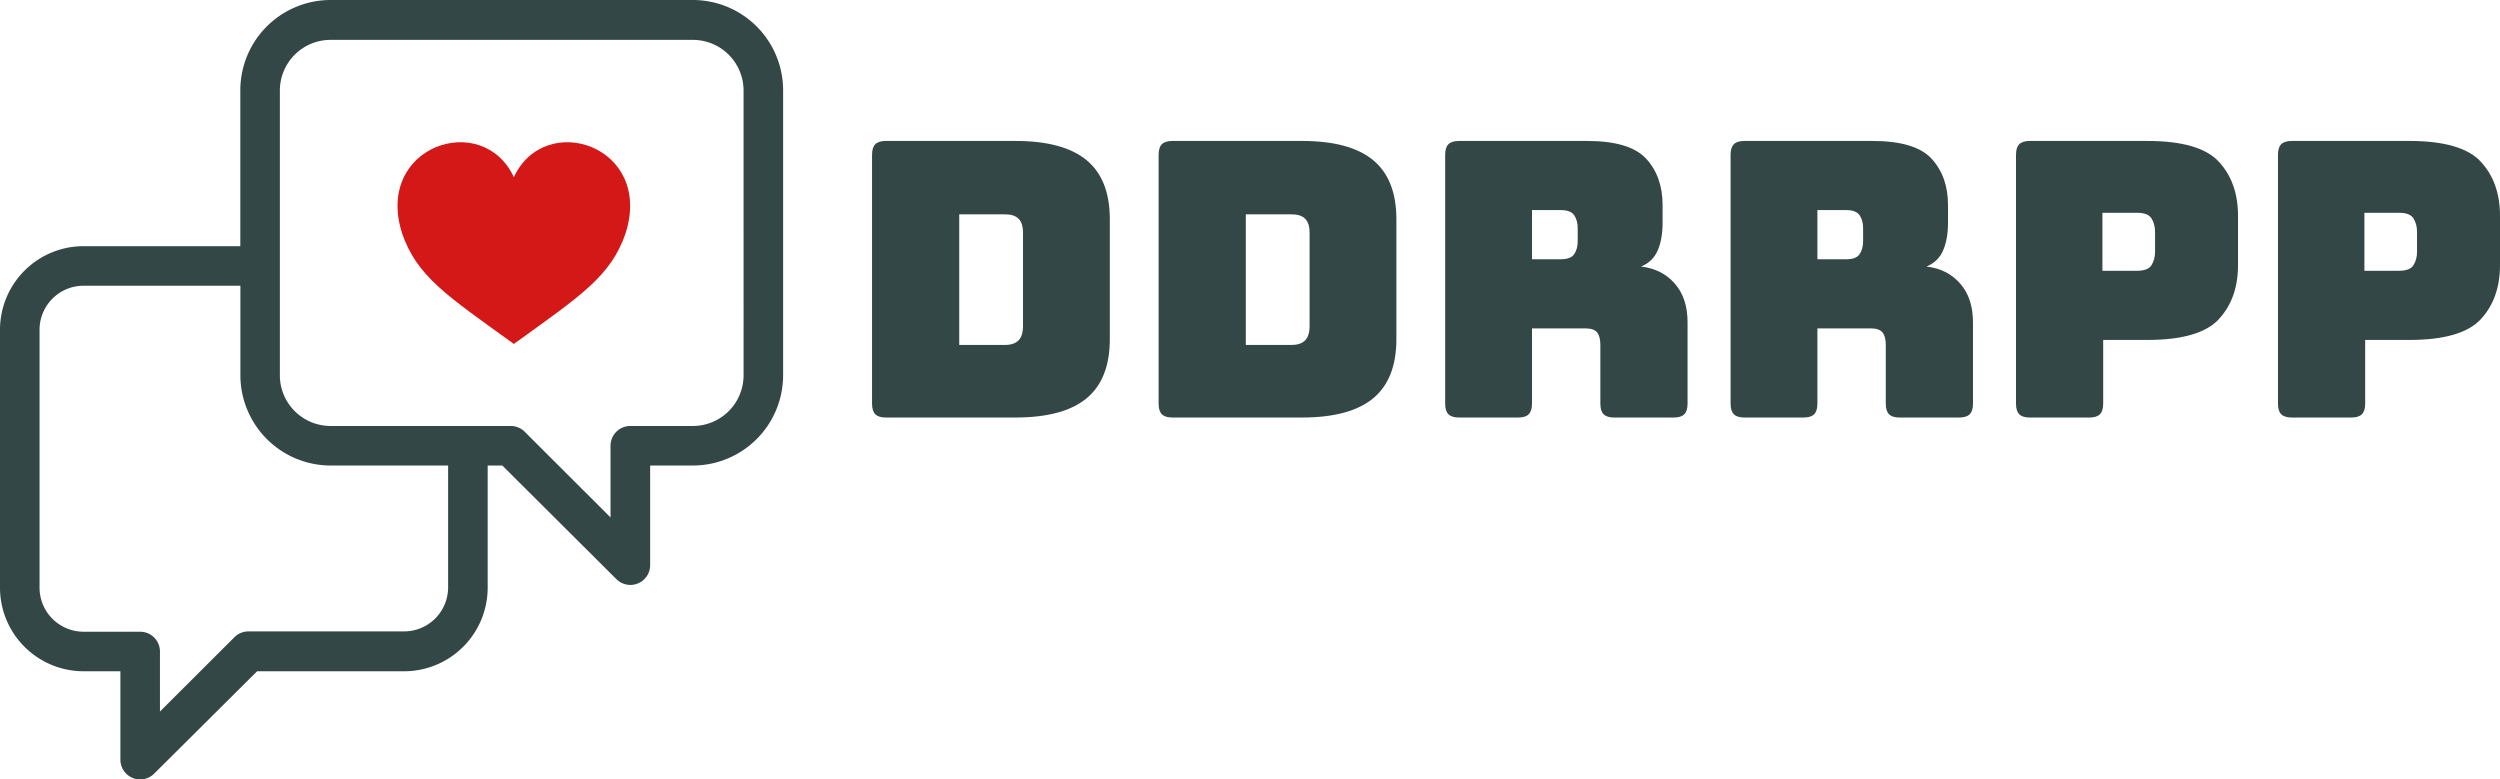 <?xml version="1.0" encoding="UTF-8" standalone="no"?>
<svg
   width="374.184"
   height="116.662"
   viewBox="0 0 374.184 116.662"
   data-svgdocument=""
   id="_3qcLrDpQ6JrxcWAie__xY"
   class="fl-svgdocument"
   x="0"
   y="0"
   version="1.1"
   sodipodi:docname="ddrrpp-logo.svg"
   inkscape:version="1.1.1 (3bf5ae0d25, 2021-09-20)"
   xmlns:inkscape="http://www.inkscape.org/namespaces/inkscape"
   xmlns:sodipodi="http://sodipodi.sourceforge.net/DTD/sodipodi-0.dtd"
   xmlns="http://www.w3.org/2000/svg"
   xmlns:svg="http://www.w3.org/2000/svg">
  <sodipodi:namedview
     id="namedview859"
     pagecolor="#ffffff"
     bordercolor="#666666"
     borderopacity="1.0"
     inkscape:pageshadow="2"
     inkscape:pageopacity="0.0"
     inkscape:pagecheckerboard="0"
     showgrid="false"
     inkscape:zoom="0.77734375"
     inkscape:cx="167.8794"
     inkscape:cy="82.331658"
     inkscape:window-width="1920"
     inkscape:window-height="1011"
     inkscape:window-x="0"
     inkscape:window-y="32"
     inkscape:window-maximized="1"
     inkscape:current-layer="_3qcLrDpQ6JrxcWAie__xY" />
  <defs
     id="_Mz_1Sy8Z-r4V5NhIO4399"
     transform="matrix(0.645, 0, 0, 0.645, -19.261, 186.823)" />
  <path
     text="DDRRPP"
     text-anchor="start"
     font-size="100px"
     letter-spacing="0"
     side="left"
     offset="0"
     dx="0"
     dy="0"
     space="preserve"
     href=""
     font-family="Bungee"
     font-scale="contain"
     x="0"
     y="0"
     fill="#334747"
     data-fl-textpath=""
     id="_dbHH01i2xlTP3TKjYS3EL"
     d="m 151.967,62.493 v 0 h -19.376 q -1.092,0 -1.581,-0.489 -0.489,-0.489 -0.489,-1.581 v 0 -37.257 q 0,-1.092 0.489,-1.581 0.489,-0.489 1.581,-0.489 v 0 h 19.376 q 7.187,0 10.665,2.875 3.478,2.875 3.478,8.854 v 0 17.938 q 0,5.979 -3.478,8.854 -3.478,2.875 -10.665,2.875 z m -1.552,-30.415 h -6.842 v 19.548 h 6.842 q 1.38,0 2.041,-0.69 0.661,-0.69 0.661,-2.127 v 0 -13.971 q 0,-1.437 -0.661,-2.099 -0.661,-0.661 -2.041,-0.661 z m 44.444,30.415 v 0 h -19.376 q -1.092,0 -1.581,-0.489 -0.489,-0.489 -0.489,-1.581 v 0 -37.257 q 0,-1.092 0.489,-1.581 0.489,-0.489 1.581,-0.489 v 0 h 19.376 q 7.187,0 10.665,2.875 3.478,2.875 3.478,8.854 v 0 17.938 q 0,5.979 -3.478,8.854 -3.478,2.875 -10.665,2.875 z m -1.552,-30.415 h -6.842 v 19.548 h 6.842 q 1.38,0 2.041,-0.69 0.661,-0.69 0.661,-2.127 v 0 -13.971 q 0,-1.437 -0.661,-2.099 -0.661,-0.661 -2.041,-0.661 z m 40.304,-0.632 h -4.312 v 7.359 h 4.312 q 1.495,0 2.012,-0.776 0.517,-0.776 0.517,-1.926 v 0 -1.955 q 0,-1.15 -0.517,-1.926 -0.517,-0.776 -2.012,-0.776 z m -6.382,31.047 v 0 h -8.854 q -1.092,0 -1.581,-0.489 -0.489,-0.489 -0.489,-1.581 v 0 -37.257 q 0,-1.092 0.489,-1.581 0.489,-0.489 1.581,-0.489 v 0 h 19.146 q 6.439,0 8.883,2.674 2.444,2.674 2.444,6.928 v 0 2.645 q 0,2.415 -0.719,4.111 -0.719,1.696 -2.501,2.444 v 0 q 3.105,0.345 5.031,2.53 1.926,2.185 1.926,5.807 v 0 12.189 q 0,1.092 -0.489,1.581 -0.489,0.489 -1.581,0.489 v 0 h -8.912 q -1.092,0 -1.581,-0.489 -0.489,-0.489 -0.489,-1.581 v 0 -8.797 q 0,-1.265 -0.489,-1.869 -0.489,-0.604 -1.696,-0.604 v 0 h -8.049 v 11.269 q 0,1.092 -0.489,1.581 -0.489,0.489 -1.581,0.489 z m 49.101,-31.047 h -4.312 v 7.359 h 4.312 q 1.495,0 2.012,-0.776 0.517,-0.776 0.517,-1.926 v 0 -1.955 q 0,-1.15 -0.517,-1.926 -0.517,-0.776 -2.012,-0.776 z m -6.382,31.047 v 0 h -8.854 q -1.092,0 -1.581,-0.489 -0.489,-0.489 -0.489,-1.581 v 0 -37.257 q 0,-1.092 0.489,-1.581 0.489,-0.489 1.581,-0.489 v 0 h 19.146 q 6.439,0 8.883,2.674 2.444,2.674 2.444,6.928 v 0 2.645 q 0,2.415 -0.719,4.111 -0.719,1.696 -2.501,2.444 v 0 q 3.105,0.345 5.031,2.53 1.926,2.185 1.926,5.807 v 0 12.189 q 0,1.092 -0.489,1.581 -0.489,0.489 -1.581,0.489 v 0 h -8.912 q -1.092,0 -1.581,-0.489 -0.489,-0.489 -0.489,-1.581 v 0 -8.797 q 0,-1.265 -0.489,-1.869 -0.489,-0.604 -1.696,-0.604 v 0 h -8.049 v 11.269 q 0,1.092 -0.489,1.581 -0.489,0.489 -1.581,0.489 z m 42.776,0 v 0 h -8.912 q -1.092,0 -1.581,-0.489 -0.489,-0.489 -0.489,-1.581 v 0 -37.257 q 0,-1.092 0.489,-1.581 0.489,-0.489 1.581,-0.489 v 0 h 17.593 q 7.819,0 10.694,3.105 2.875,3.105 2.875,8.107 v 0 7.359 q 0,5.002 -2.875,8.107 -2.875,3.105 -10.694,3.105 v 0 h -6.612 v 9.544 q 0,1.092 -0.489,1.581 -0.489,0.489 -1.581,0.489 z m 7.129,-30.645 h -5.175 v 8.682 h 5.175 q 1.667,0 2.185,-0.862 0.517,-0.862 0.517,-1.955 v 0 -3.047 q 0,-1.092 -0.517,-1.955 -0.517,-0.862 -2.185,-0.862 z m 32.082,30.645 v 0 h -8.912 q -1.092,0 -1.581,-0.489 -0.489,-0.489 -0.489,-1.581 v 0 -37.257 q 0,-1.092 0.489,-1.581 0.489,-0.489 1.581,-0.489 v 0 h 17.593 q 7.819,0 10.694,3.105 2.875,3.105 2.875,8.107 v 0 7.359 q 0,5.002 -2.875,8.107 -2.875,3.105 -10.694,3.105 v 0 h -6.612 v 9.544 q 0,1.092 -0.489,1.581 -0.489,0.489 -1.581,0.489 z m 7.129,-30.645 h -5.175 v 8.682 h 5.175 q 1.667,0 2.185,-0.862 0.517,-0.862 0.517,-1.955 v 0 -3.047 q 0,-1.092 -0.517,-1.955 -0.517,-0.862 -2.185,-0.862 z"
     style="stroke-width:0.575" />
  <path
     id="_k08helhpR_Dlyy1GW_-pD"
     d="M 103.704,2.2159805e-6 H 49.478 A 13.521,13.521 0 0 0 35.969,13.497 V 36.845 H 12.503 A 12.515,12.515 0 0 0 5.0839892e-5,49.348 V 87.922 A 12.515,12.515 0 0 0 12.503,100.472 h 5.517 v 13.213 a 2.96,2.96 0 0 0 5.067,2.096 l 15.392,-15.309 H 60.489 A 12.515,12.515 0 0 0 72.992,87.922 V 69.677 h 2.19 l 17.073,17.002 a 2.96,2.96 0 0 0 5.056,-2.096 V 69.677 h 6.405 a 13.521,13.521 0 0 0 13.497,-13.509 v -42.623 A 13.521,13.521 0 0 0 103.704,2.2159805e-6 Z M 67.072,87.922 a 6.595,6.595 0 0 1 -6.583,6.583 H 37.189 A 2.96,2.96 0 0 0 35.093,95.369 L 23.94,106.499 V 97.512 A 2.96,2.96 0 0 0 20.98,94.552 H 12.503 A 6.595,6.595 0 0 1 5.92,87.922 V 49.348 A 6.595,6.595 0 0 1 12.503,42.765 H 35.981 V 56.168 A 13.521,13.521 0 0 0 49.478,69.677 H 67.072 Z M 111.294,56.168 a 7.589,7.589 0 0 1 -7.589,7.589 h -9.365 a 2.96,2.96 0 0 0 -2.96,2.96 V 77.444 L 78.533,64.621 A 2.96,2.96 0 0 0 76.437,63.757 H 49.478 a 7.589,7.589 0 0 1 -7.589,-7.589 v -42.623 a 7.589,7.589 0 0 1 7.589,-7.577 h 54.226 a 7.589,7.589 0 0 1 7.589,7.577 z"
     stroke="none"
     fill="#334747"
     stroke-width="1.184" />
  <path
     id="_SzOGutgdP9UB7Bpik8ioX"
     d="M 76.909,26.517 C 72.256,16.464 56.045,21.814 60.166,34.868 62.378,41.36 66.873,44.238 76.908,51.476 86.944,44.238 91.438,41.359 93.65,34.868 97.77,21.814 81.56,16.464 76.909,26.517 Z"
     stroke="none"
     fill="#d41717"
     stroke-width="0.387" />
</svg>
